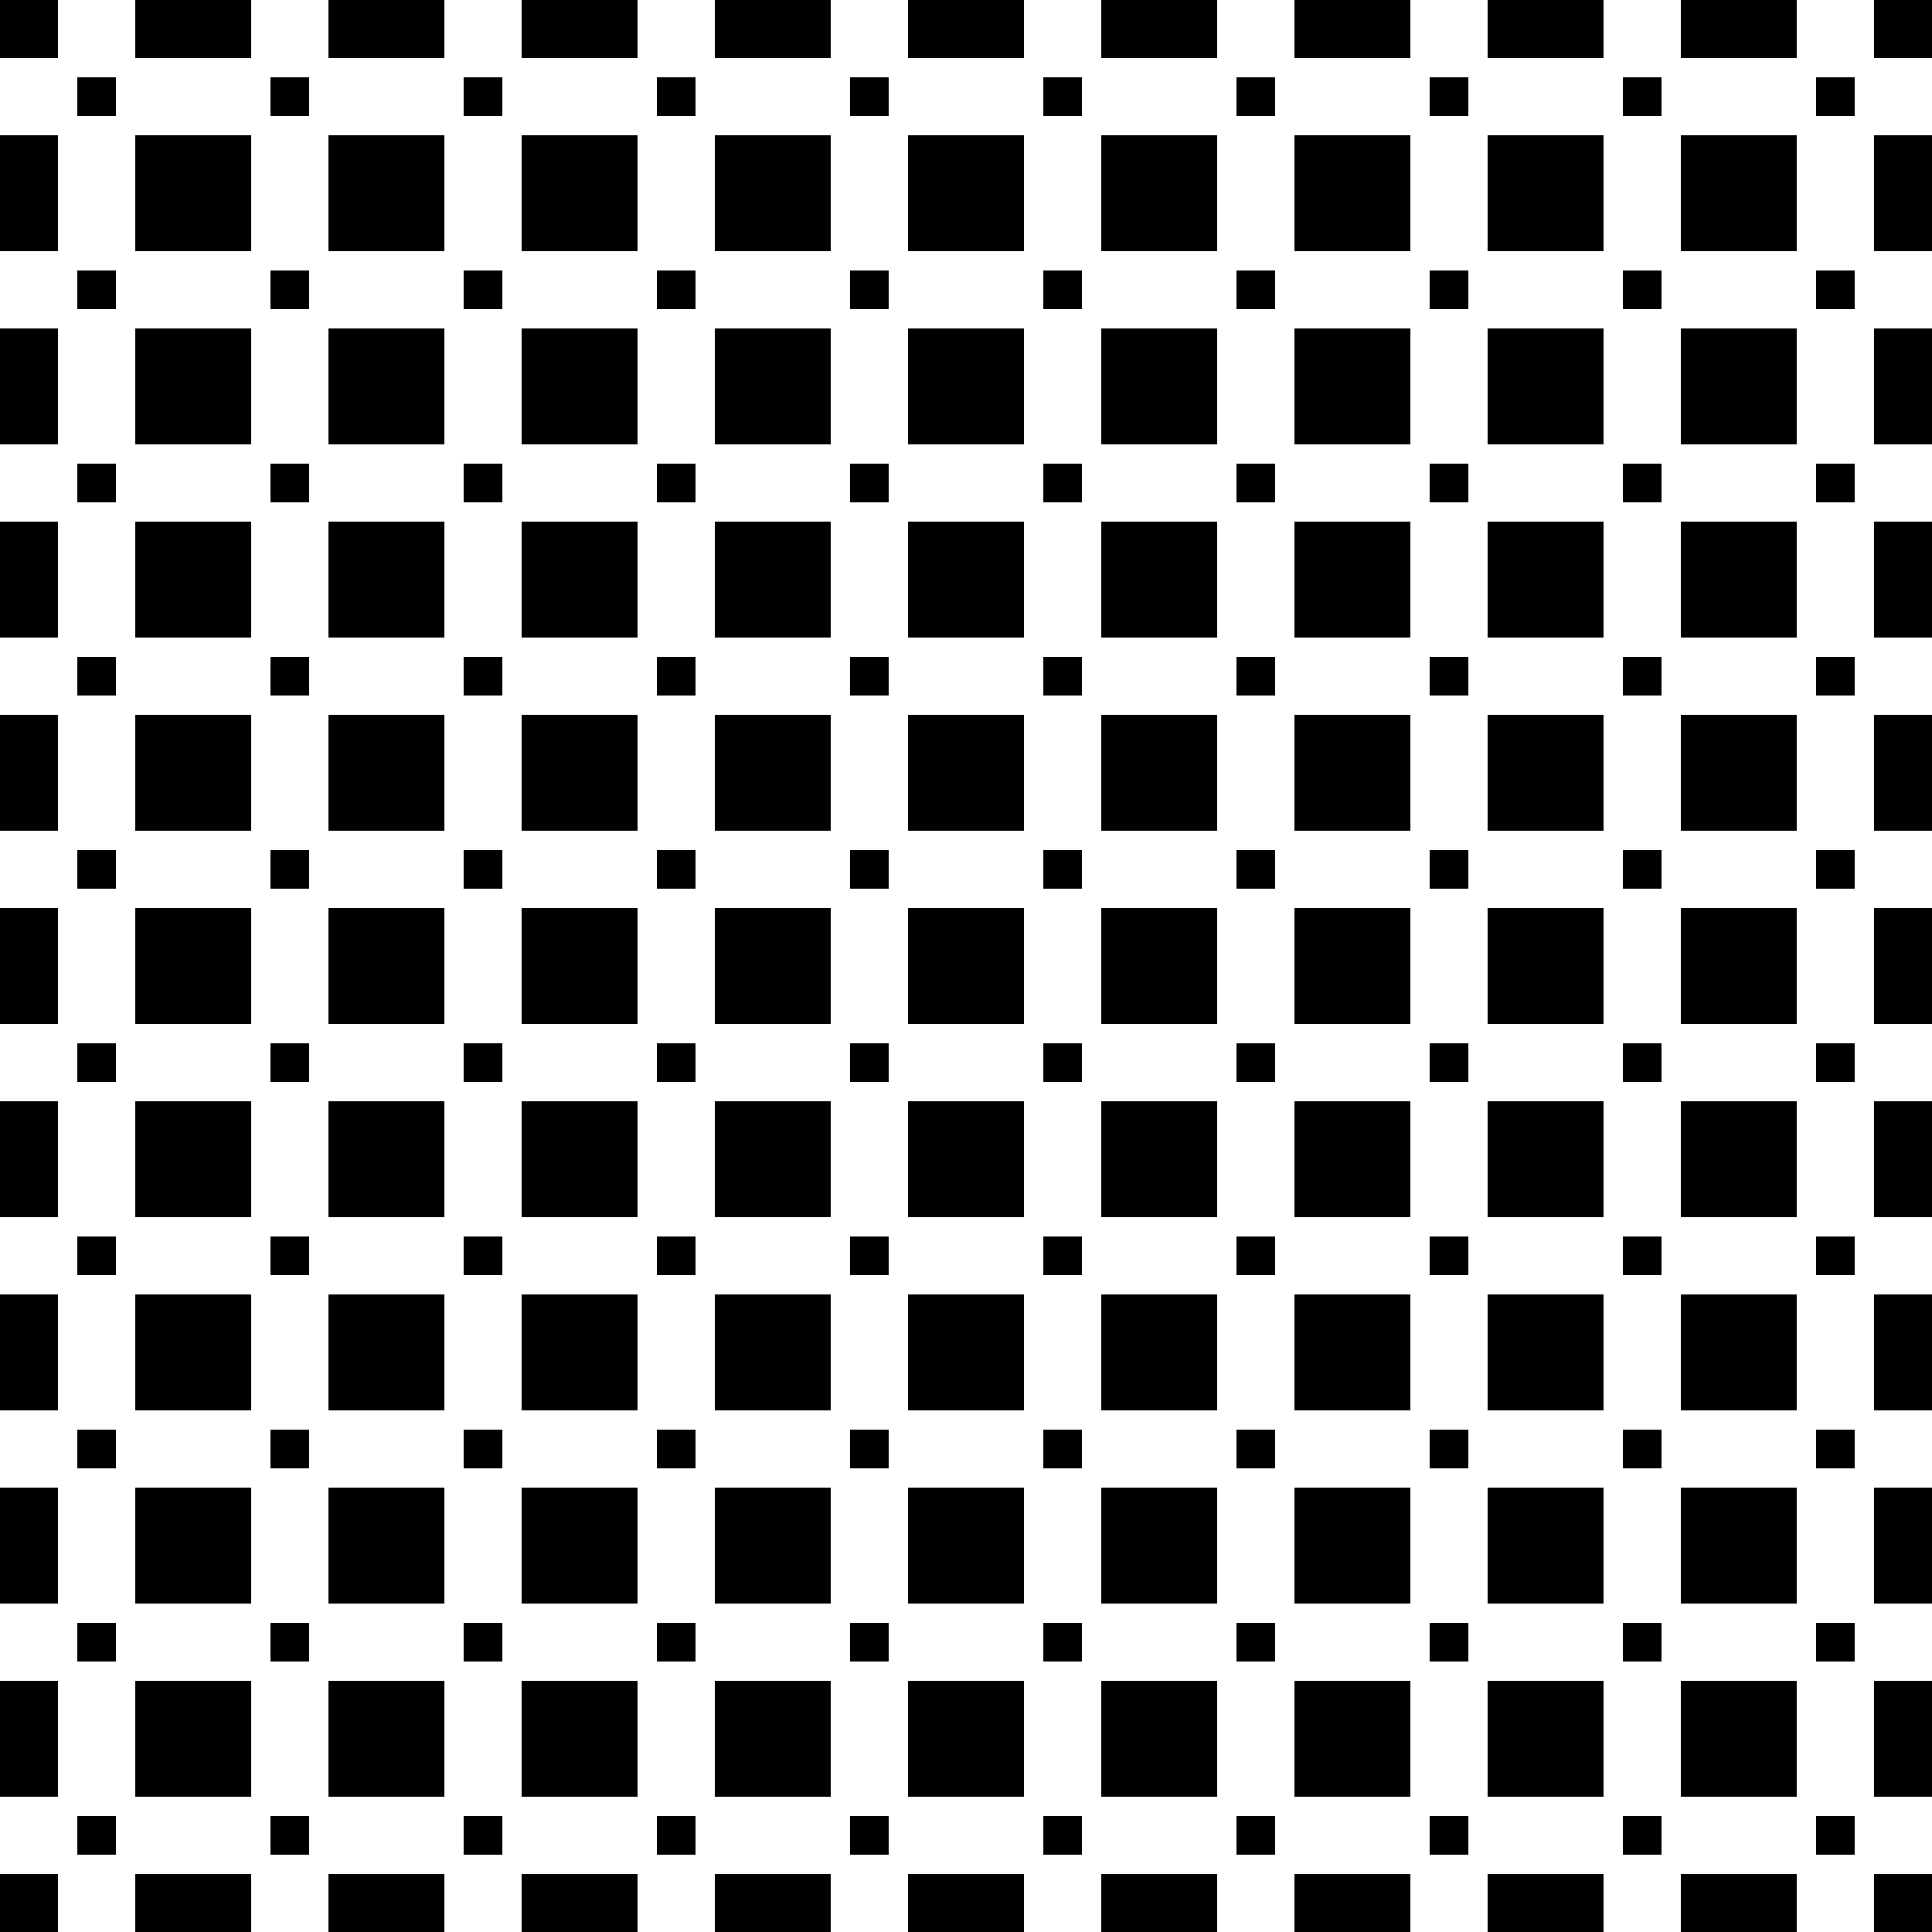 <svg id="Layer_1" data-name="Layer 1" xmlns="http://www.w3.org/2000/svg" viewBox="0 0 100 100"><title>pattern</title><rect width="3" height="3"/><rect x="7" width="6" height="3"/><rect y="7" width="3" height="6"/><rect x="7" y="7" width="6" height="6"/><rect x="4" y="4" width="2" height="2"/><rect x="17" width="6" height="3"/><rect x="17" y="7" width="6" height="6"/><rect x="14" y="4" width="2" height="2"/><rect x="27" width="6" height="3"/><rect x="27" y="7" width="6" height="6"/><rect x="24" y="4" width="2" height="2"/><rect x="37" width="6" height="3"/><rect x="37" y="7" width="6" height="6"/><rect x="34" y="4" width="2" height="2"/><rect x="47" width="6" height="3"/><rect x="47" y="7" width="6" height="6"/><rect x="44" y="4" width="2" height="2"/><rect x="57" width="6" height="3"/><rect x="57" y="7" width="6" height="6"/><rect x="54" y="4" width="2" height="2"/><rect x="67" width="6" height="3"/><rect x="67" y="7" width="6" height="6"/><rect x="64" y="4" width="2" height="2"/><rect x="77" width="6" height="3"/><rect x="77" y="7" width="6" height="6"/><rect x="74" y="4" width="2" height="2"/><rect x="87" width="6" height="3"/><rect x="87" y="7" width="6" height="6"/><rect x="84" y="4" width="2" height="2"/><rect x="97" width="3" height="3"/><rect x="97" y="7" width="3" height="6"/><rect x="94" y="4" width="2" height="2"/><rect y="17" width="3" height="6"/><rect x="7" y="17" width="6" height="6"/><rect x="4" y="14" width="2" height="2"/><rect x="17" y="17" width="6" height="6"/><rect x="14" y="14" width="2" height="2"/><rect x="27" y="17" width="6" height="6"/><rect x="24" y="14" width="2" height="2"/><rect x="37" y="17" width="6" height="6"/><rect x="34" y="14" width="2" height="2"/><rect x="47" y="17" width="6" height="6"/><rect x="44" y="14" width="2" height="2"/><rect x="57" y="17" width="6" height="6"/><rect x="54" y="14" width="2" height="2"/><rect x="67" y="17" width="6" height="6"/><rect x="64" y="14" width="2" height="2"/><rect x="77" y="17" width="6" height="6"/><rect x="74" y="14" width="2" height="2"/><rect x="87" y="17" width="6" height="6"/><rect x="84" y="14" width="2" height="2"/><rect x="97" y="17" width="3" height="6"/><rect x="94" y="14" width="2" height="2"/><rect y="27" width="3" height="6"/><rect x="7" y="27" width="6" height="6"/><rect x="4" y="24" width="2" height="2"/><rect x="17" y="27" width="6" height="6"/><rect x="14" y="24" width="2" height="2"/><rect x="27" y="27" width="6" height="6"/><rect x="24" y="24" width="2" height="2"/><rect x="37" y="27" width="6" height="6"/><rect x="34" y="24" width="2" height="2"/><rect x="47" y="27" width="6" height="6"/><rect x="44" y="24" width="2" height="2"/><rect x="57" y="27" width="6" height="6"/><rect x="54" y="24" width="2" height="2"/><rect x="67" y="27" width="6" height="6"/><rect x="64" y="24" width="2" height="2"/><rect x="77" y="27" width="6" height="6"/><rect x="74" y="24" width="2" height="2"/><rect x="87" y="27" width="6" height="6"/><rect x="84" y="24" width="2" height="2"/><rect x="97" y="27" width="3" height="6"/><rect x="94" y="24" width="2" height="2"/><rect y="37" width="3" height="6"/><rect x="7" y="37" width="6" height="6"/><rect x="4" y="34" width="2" height="2"/><rect x="17" y="37" width="6" height="6"/><rect x="14" y="34" width="2" height="2"/><rect x="27" y="37" width="6" height="6"/><rect x="24" y="34" width="2" height="2"/><rect x="37" y="37" width="6" height="6"/><rect x="34" y="34" width="2" height="2"/><rect x="47" y="37" width="6" height="6"/><rect x="44" y="34" width="2" height="2"/><rect x="57" y="37" width="6" height="6"/><rect x="54" y="34" width="2" height="2"/><rect x="67" y="37" width="6" height="6"/><rect x="64" y="34" width="2" height="2"/><rect x="77" y="37" width="6" height="6"/><rect x="74" y="34" width="2" height="2"/><rect x="87" y="37" width="6" height="6"/><rect x="84" y="34" width="2" height="2"/><rect x="97" y="37" width="3" height="6"/><rect x="94" y="34" width="2" height="2"/><rect y="47" width="3" height="6"/><rect x="7" y="47" width="6" height="6"/><rect x="4" y="44" width="2" height="2"/><rect x="17" y="47" width="6" height="6"/><rect x="14" y="44" width="2" height="2"/><rect x="27" y="47" width="6" height="6"/><rect x="24" y="44" width="2" height="2"/><rect x="37" y="47" width="6" height="6"/><rect x="34" y="44" width="2" height="2"/><rect x="47" y="47" width="6" height="6"/><rect x="44" y="44" width="2" height="2"/><rect x="57" y="47" width="6" height="6"/><rect x="54" y="44" width="2" height="2"/><rect x="67" y="47" width="6" height="6"/><rect x="64" y="44" width="2" height="2"/><rect x="77" y="47" width="6" height="6"/><rect x="74" y="44" width="2" height="2"/><rect x="87" y="47" width="6" height="6"/><rect x="84" y="44" width="2" height="2"/><rect x="97" y="47" width="3" height="6"/><rect x="94" y="44" width="2" height="2"/><rect y="57" width="3" height="6"/><rect x="7" y="57" width="6" height="6"/><rect x="4" y="54" width="2" height="2"/><rect x="17" y="57" width="6" height="6"/><rect x="14" y="54" width="2" height="2"/><rect x="27" y="57" width="6" height="6"/><rect x="24" y="54" width="2" height="2"/><rect x="37" y="57" width="6" height="6"/><rect x="34" y="54" width="2" height="2"/><rect x="47" y="57" width="6" height="6"/><rect x="44" y="54" width="2" height="2"/><rect x="57" y="57" width="6" height="6"/><rect x="54" y="54" width="2" height="2"/><rect x="67" y="57" width="6" height="6"/><rect x="64" y="54" width="2" height="2"/><rect x="77" y="57" width="6" height="6"/><rect x="74" y="54" width="2" height="2"/><rect x="87" y="57" width="6" height="6"/><rect x="84" y="54" width="2" height="2"/><rect x="97" y="57" width="3" height="6"/><rect x="94" y="54" width="2" height="2"/><rect y="67" width="3" height="6"/><rect x="7" y="67" width="6" height="6"/><rect x="4" y="64" width="2" height="2"/><rect x="17" y="67" width="6" height="6"/><rect x="14" y="64" width="2" height="2"/><rect x="27" y="67" width="6" height="6"/><rect x="24" y="64" width="2" height="2"/><rect x="37" y="67" width="6" height="6"/><rect x="34" y="64" width="2" height="2"/><rect x="47" y="67" width="6" height="6"/><rect x="44" y="64" width="2" height="2"/><rect x="57" y="67" width="6" height="6"/><rect x="54" y="64" width="2" height="2"/><rect x="67" y="67" width="6" height="6"/><rect x="64" y="64" width="2" height="2"/><rect x="77" y="67" width="6" height="6"/><rect x="74" y="64" width="2" height="2"/><rect x="87" y="67" width="6" height="6"/><rect x="84" y="64" width="2" height="2"/><rect x="97" y="67" width="3" height="6"/><rect x="94" y="64" width="2" height="2"/><rect y="77" width="3" height="6"/><rect x="7" y="77" width="6" height="6"/><rect x="4" y="74" width="2" height="2"/><rect x="17" y="77" width="6" height="6"/><rect x="14" y="74" width="2" height="2"/><rect x="27" y="77" width="6" height="6"/><rect x="24" y="74" width="2" height="2"/><rect x="37" y="77" width="6" height="6"/><rect x="34" y="74" width="2" height="2"/><rect x="47" y="77" width="6" height="6"/><rect x="44" y="74" width="2" height="2"/><rect x="57" y="77" width="6" height="6"/><rect x="54" y="74" width="2" height="2"/><rect x="67" y="77" width="6" height="6"/><rect x="64" y="74" width="2" height="2"/><rect x="77" y="77" width="6" height="6"/><rect x="74" y="74" width="2" height="2"/><rect x="87" y="77" width="6" height="6"/><rect x="84" y="74" width="2" height="2"/><rect x="97" y="77" width="3" height="6"/><rect x="94" y="74" width="2" height="2"/><rect y="87" width="3" height="6"/><rect x="7" y="87" width="6" height="6"/><rect x="4" y="84" width="2" height="2"/><rect x="17" y="87" width="6" height="6"/><rect x="14" y="84" width="2" height="2"/><rect x="27" y="87" width="6" height="6"/><rect x="24" y="84" width="2" height="2"/><rect x="37" y="87" width="6" height="6"/><rect x="34" y="84" width="2" height="2"/><rect x="47" y="87" width="6" height="6"/><rect x="44" y="84" width="2" height="2"/><rect x="57" y="87" width="6" height="6"/><rect x="54" y="84" width="2" height="2"/><rect x="67" y="87" width="6" height="6"/><rect x="64" y="84" width="2" height="2"/><rect x="77" y="87" width="6" height="6"/><rect x="74" y="84" width="2" height="2"/><rect x="87" y="87" width="6" height="6"/><rect x="84" y="84" width="2" height="2"/><rect x="97" y="87" width="3" height="6"/><rect x="94" y="84" width="2" height="2"/><rect y="97" width="3" height="3"/><rect x="7" y="97" width="6" height="3"/><rect x="4" y="94" width="2" height="2"/><rect x="17" y="97" width="6" height="3"/><rect x="14" y="94" width="2" height="2"/><rect x="27" y="97" width="6" height="3"/><rect x="24" y="94" width="2" height="2"/><rect x="37" y="97" width="6" height="3"/><rect x="34" y="94" width="2" height="2"/><rect x="47" y="97" width="6" height="3"/><rect x="44" y="94" width="2" height="2"/><rect x="57" y="97" width="6" height="3"/><rect x="54" y="94" width="2" height="2"/><rect x="67" y="97" width="6" height="3"/><rect x="64" y="94" width="2" height="2"/><rect x="77" y="97" width="6" height="3"/><rect x="74" y="94" width="2" height="2"/><rect x="87" y="97" width="6" height="3"/><rect x="84" y="94" width="2" height="2"/><rect x="97" y="97" width="3" height="3"/><rect x="94" y="94" width="2" height="2"/></svg>